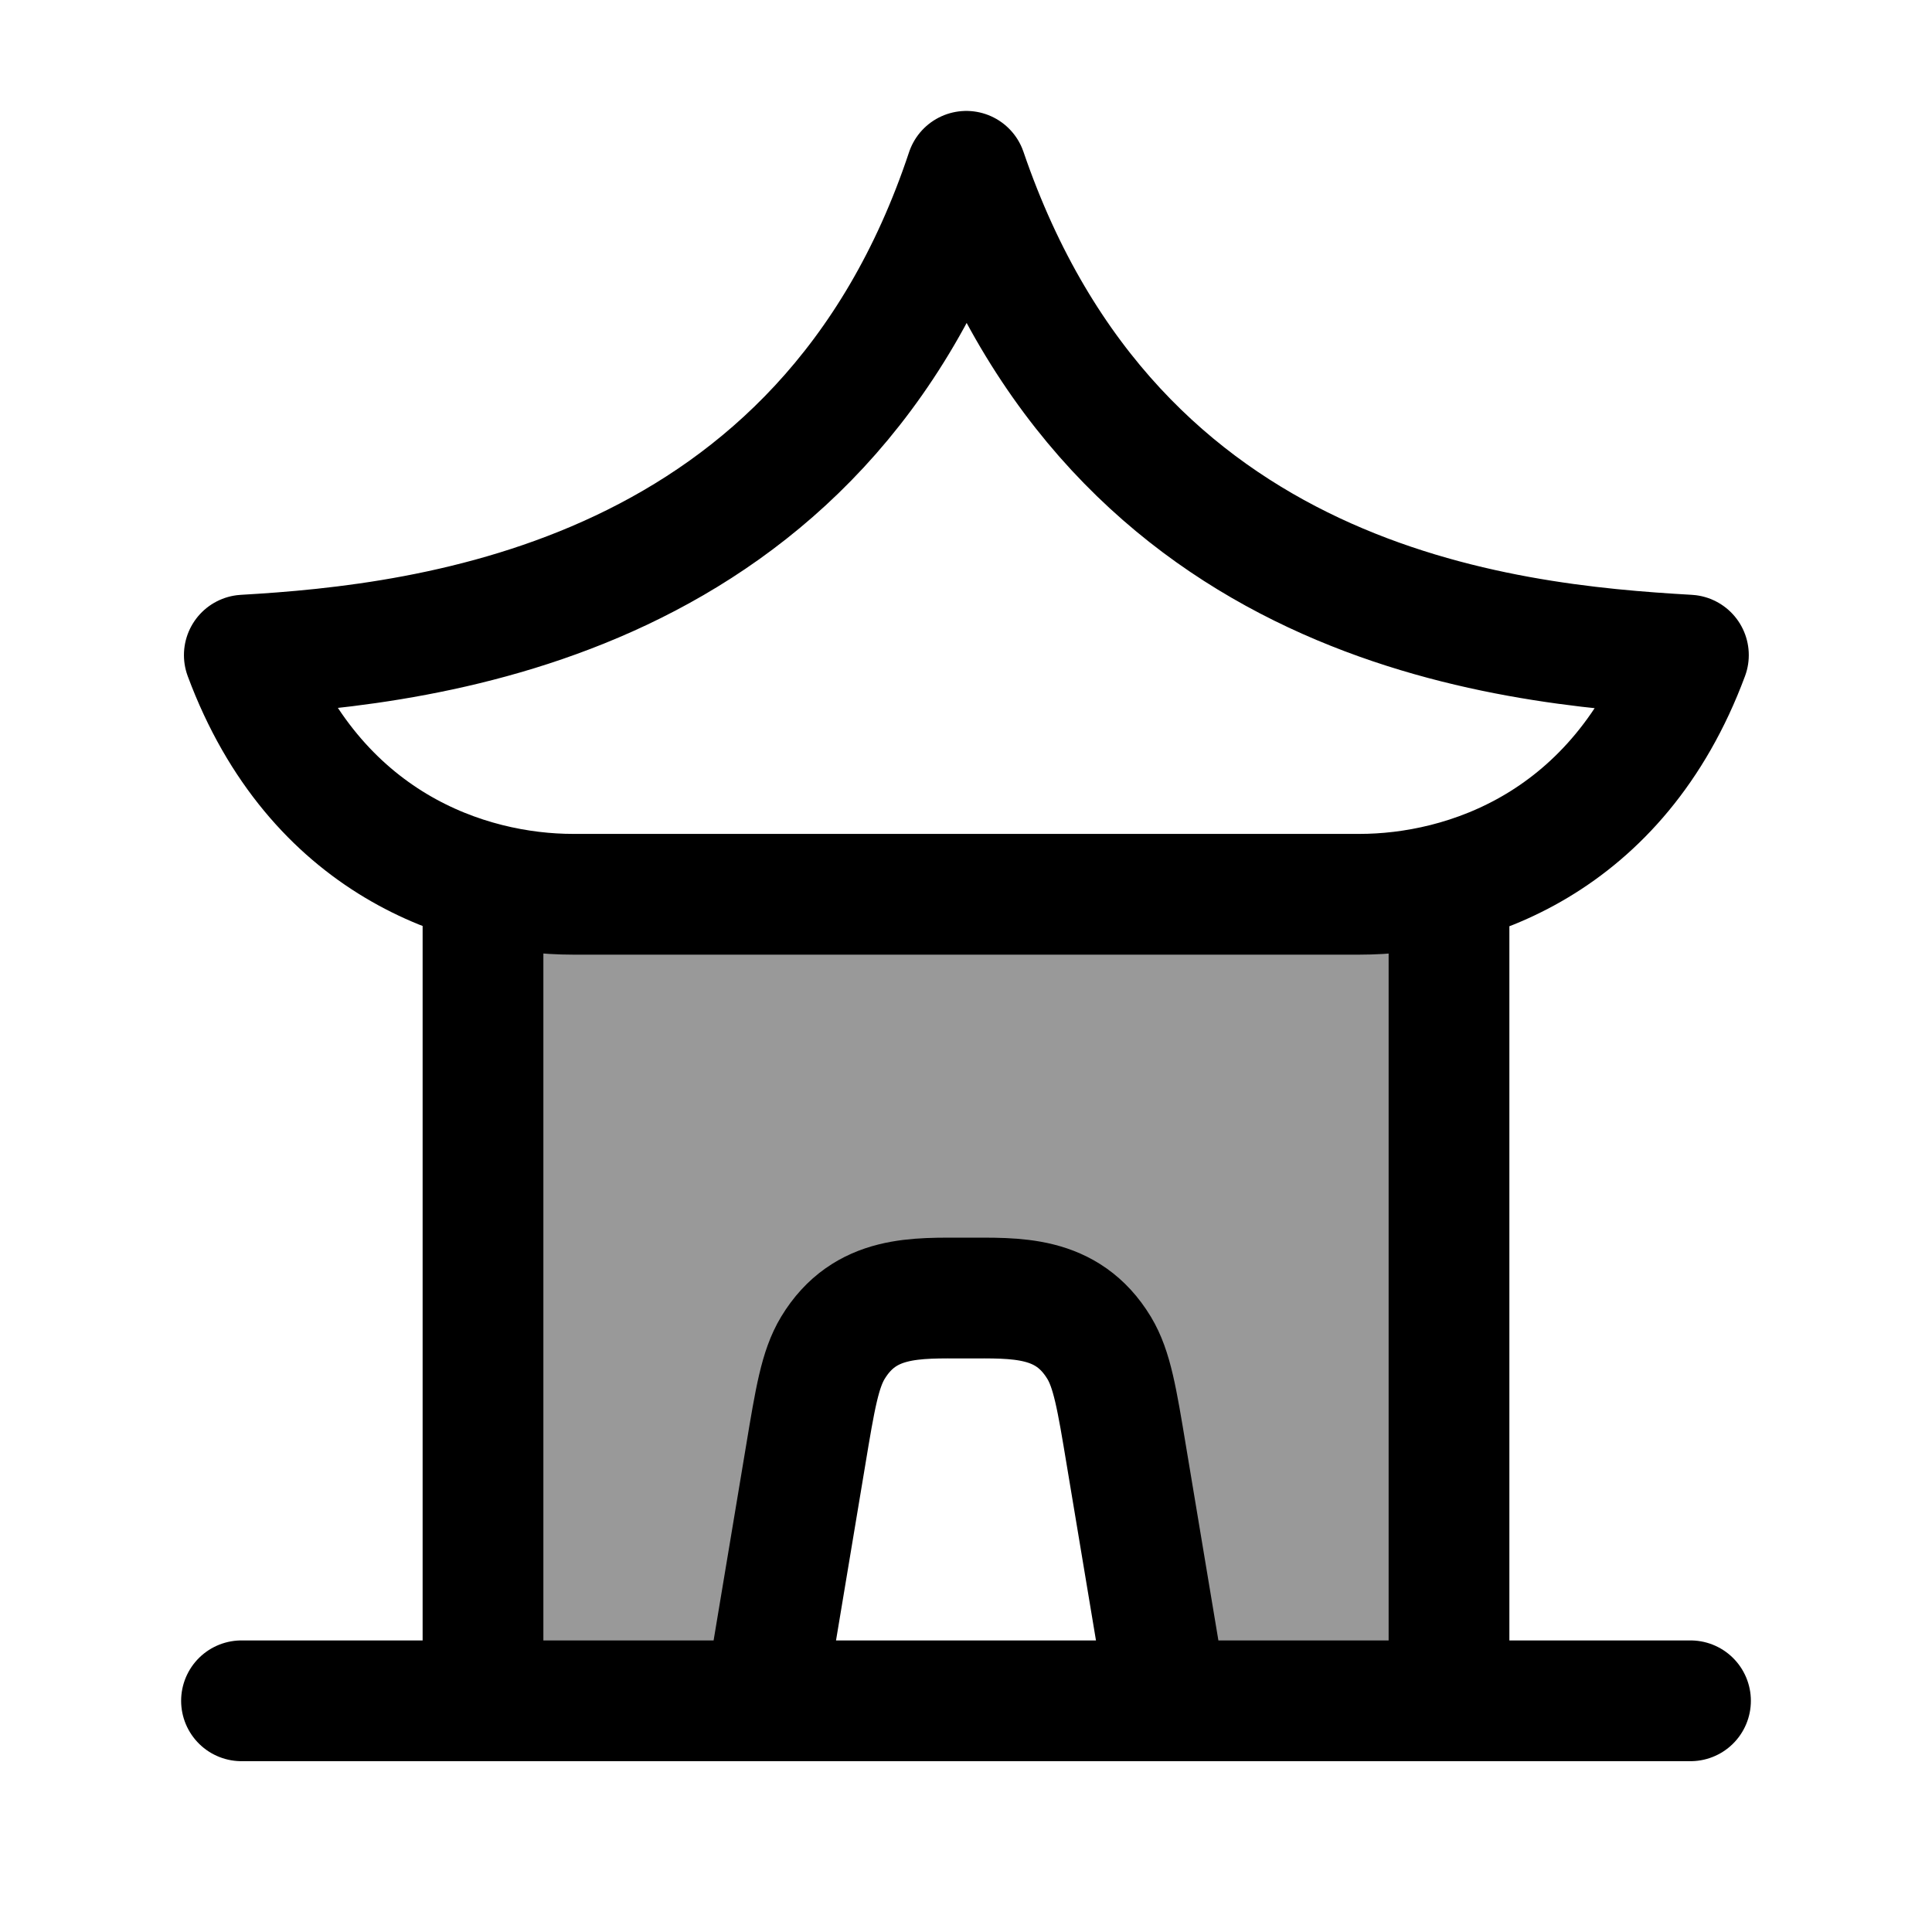 <svg width="24" height="24" viewBox="0 0 24 24" fill="none" xmlns="http://www.w3.org/2000/svg">
    <path opacity="0.4" d="M6 21.128H9.5L10.401 16.366H13.5L14.5 21.128H18V10.964L6 10.962V21.128Z" fill="currentColor"/>
    <path d="M6 10.962V21.128M18 10.964V21.128M9.5 21.128L10.007 18.087C10.126 17.369 10.186 17.01 10.346 16.744C10.745 16.085 11.384 16.125 12 16.125C12.616 16.125 13.255 16.085 13.654 16.744C13.814 17.01 13.874 17.369 13.993 18.087L14.5 21.128M3 21.128H21M7.12 11.109C5.816 11.109 3.91 10.492 3.035 8.138C5.337 8.006 10.232 7.459 12.004 2.128C13.854 7.542 18.672 8.006 20.974 8.138C20.099 10.492 18.193 11.109 16.888 11.109H7.12Z" stroke="currentColor" stroke-width="1.5" stroke-linecap="round" stroke-linejoin="round"/>
</svg>
